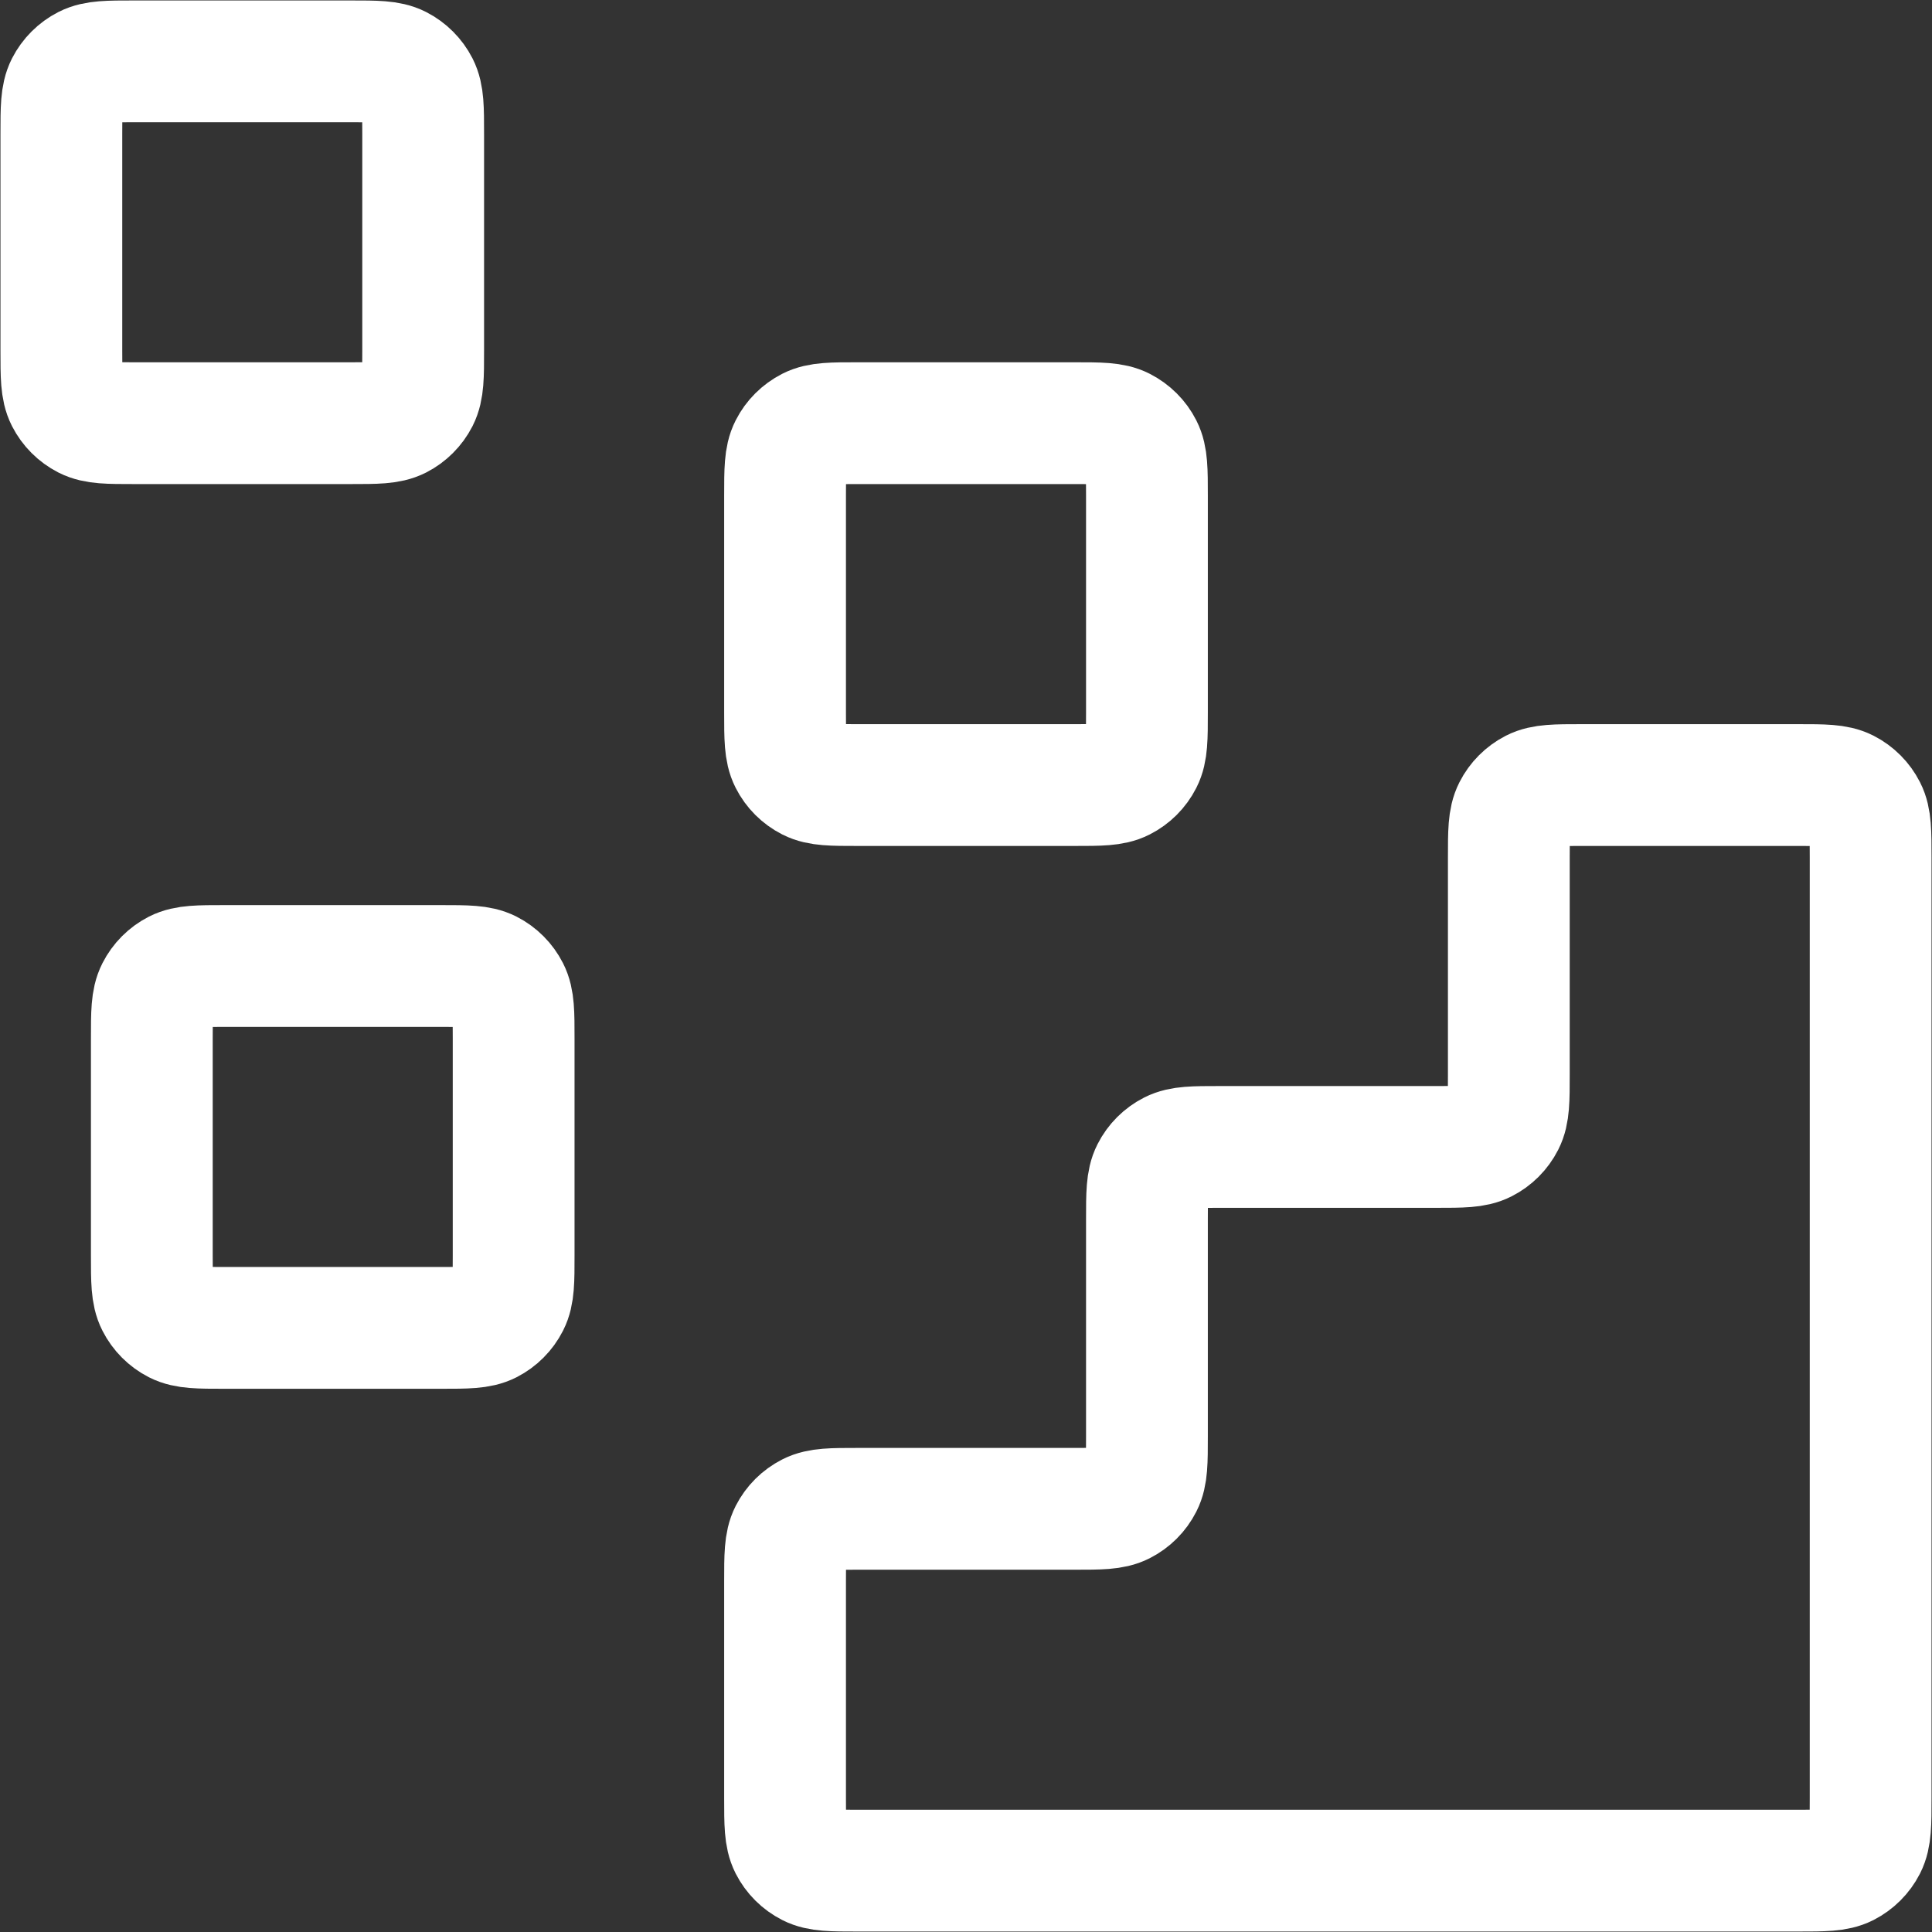 <svg width="29" height="29" viewBox="0 0 29 29" fill="none" xmlns="http://www.w3.org/2000/svg">
<rect x="0" y="0" width="29" height="29" fill="#333333" stroke="none"/>
<path d="M26.993 28.079C27.373 28.079 27.563 28.079 27.709 28.005C27.836 27.94 27.94 27.836 28.005 27.709C28.079 27.563 28.079 27.373 28.079 26.993V12.87C28.079 12.49 28.079 12.3 28.005 12.155C27.94 12.027 27.836 11.923 27.709 11.858C27.563 11.784 27.373 11.784 26.993 11.784L23.734 11.784C23.354 11.784 23.163 11.784 23.018 11.858C22.891 11.923 22.787 12.027 22.722 12.155C22.648 12.3 22.648 12.49 22.648 12.87V16.13C22.648 16.51 22.648 16.7 22.574 16.845C22.509 16.973 22.405 17.077 22.277 17.142C22.132 17.216 21.942 17.216 21.561 17.216H18.302C17.922 17.216 17.732 17.216 17.587 17.29C17.459 17.355 17.355 17.459 17.29 17.587C17.216 17.732 17.216 17.922 17.216 18.302V21.561C17.216 21.942 17.216 22.132 17.142 22.277C17.077 22.405 16.973 22.509 16.845 22.574C16.7 22.648 16.51 22.648 16.13 22.648H12.87C12.49 22.648 12.3 22.648 12.155 22.722C12.027 22.787 11.923 22.891 11.858 23.018C11.784 23.163 11.784 23.354 11.784 23.734V26.993C11.784 27.373 11.784 27.563 11.858 27.709C11.923 27.836 12.027 27.94 12.155 28.005C12.3 28.079 12.49 28.079 12.87 28.079L26.993 28.079Z" stroke="white" stroke-width="1.828" stroke-linecap="round" stroke-linejoin="round"/>
<path d="M11.784 7.439C11.784 7.058 11.784 6.868 11.858 6.723C11.923 6.595 12.027 6.492 12.155 6.426C12.3 6.352 12.49 6.352 12.87 6.352H16.13C16.51 6.352 16.7 6.352 16.845 6.426C16.973 6.492 17.077 6.595 17.142 6.723C17.216 6.868 17.216 7.058 17.216 7.439V10.698C17.216 11.078 17.216 11.268 17.142 11.413C17.077 11.541 16.973 11.645 16.845 11.71C16.7 11.784 16.51 11.784 16.13 11.784H12.87C12.49 11.784 12.3 11.784 12.155 11.71C12.027 11.645 11.923 11.541 11.858 11.413C11.784 11.268 11.784 11.078 11.784 10.698V7.439Z" stroke="white" stroke-width="1.828" stroke-linecap="round" stroke-linejoin="round"/>
<path d="M2.279 15.586C2.279 15.206 2.279 15.016 2.353 14.871C2.418 14.743 2.522 14.639 2.649 14.574C2.795 14.5 2.985 14.5 3.365 14.5H6.624C7.004 14.5 7.194 14.5 7.34 14.574C7.467 14.639 7.571 14.743 7.636 14.871C7.71 15.016 7.71 15.206 7.71 15.586V18.845C7.71 19.226 7.71 19.416 7.636 19.561C7.571 19.689 7.467 19.793 7.34 19.858C7.194 19.932 7.004 19.932 6.624 19.932H3.365C2.985 19.932 2.795 19.932 2.649 19.858C2.522 19.793 2.418 19.689 2.353 19.561C2.279 19.416 2.279 19.226 2.279 18.845V15.586Z" stroke="white" stroke-width="1.828" stroke-linecap="round" stroke-linejoin="round"/>
<path d="M0.921 2.007C0.921 1.627 0.921 1.437 0.995 1.291C1.06 1.164 1.164 1.06 1.291 0.995C1.437 0.921 1.627 0.921 2.007 0.921H5.266C5.646 0.921 5.836 0.921 5.982 0.995C6.109 1.06 6.213 1.164 6.278 1.291C6.352 1.437 6.352 1.627 6.352 2.007V5.266C6.352 5.646 6.352 5.836 6.278 5.982C6.213 6.109 6.109 6.213 5.982 6.278C5.836 6.352 5.646 6.352 5.266 6.352H2.007C1.627 6.352 1.437 6.352 1.291 6.278C1.164 6.213 1.06 6.109 0.995 5.982C0.921 5.836 0.921 5.646 0.921 5.266V2.007Z" stroke="white" stroke-width="1.828" stroke-linecap="round" stroke-linejoin="round"/>
</svg>

